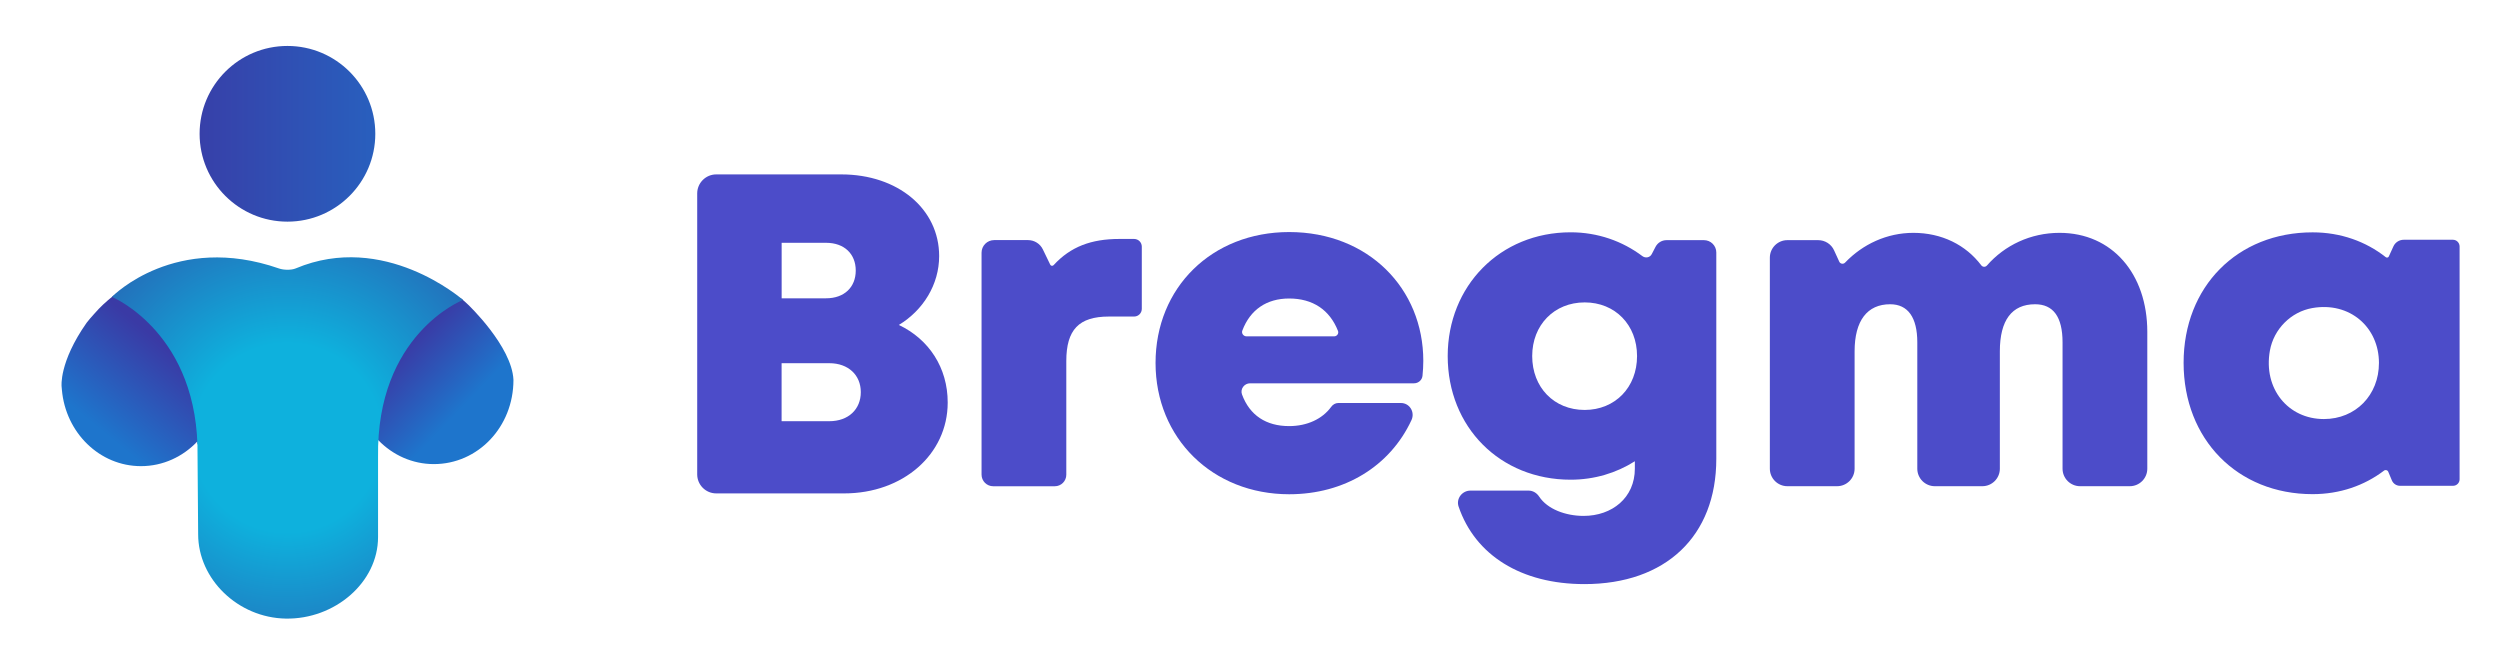 <?xml version="1.0" encoding="utf-8"?>
<!-- Generator: Adobe Illustrator 27.2.0, SVG Export Plug-In . SVG Version: 6.00 Build 0)  -->
<svg version="1.1" id="Capa_1" xmlns="http://www.w3.org/2000/svg" xmlns:xlink="http://www.w3.org/1999/xlink" x="0px" y="0px"
	 viewBox="0 0 500 130.72" style="enable-background:new 0 0 500 130.72;" xml:space="preserve">
<style type="text/css">
	.st0{fill:#4C4CC9;}
	.st1{fill:url(#SVGID_1_);}
	.st2{fill:url(#SVGID_00000172424293739539654190000017887813537312634011_);}
	.st3{fill:url(#SVGID_00000129920235854842773860000012921508036700108971_);}
	.st4{fill:url(#SVGID_00000073001720300245716340000015926054838064925371_);}
</style>
<g>
	<path class="st0" d="M179.77,64.99L179.77,64.99c4.87-2.95,8.06-8.08,8.06-13.78c0-9.43-8.25-16.33-19.57-16.33h-25.01
		c-2.1,0-3.81,1.71-3.81,3.81v56.18c0,2.1,1.7,3.81,3.81,3.81h25.59c11.78,0,20.7-7.83,20.7-18.17
		C189.55,73.54,185.78,67.84,179.77,64.99z M156.33,48.56h8.88c3.67,0,5.94,2.24,5.94,5.55h0c0,3.31-2.27,5.55-5.94,5.55h-8.88
		V48.56z M165.87,84.24h-9.55v-11.6h9.55c3.8,0,6.29,2.39,6.29,5.77C172.17,81.86,169.68,84.24,165.87,84.24z"/>
	<path class="st0" d="M228.36,49.33v12.44c0,0.85-0.69,1.54-1.54,1.54h-5.04c-6,0-8.52,2.63-8.52,8.91v22.73
		c0,1.27-1.03,2.3-2.3,2.3h-12.32c-1.29,0-2.33-1.04-2.33-2.33V50.54c0-1.39,1.13-2.52,2.52-2.52h6.77c1.27,0,2.42,0.72,2.97,1.86
		l1.48,3.06c0.13,0.26,0.47,0.3,0.67,0.09c3.39-3.69,7.52-5.24,13.15-5.24h2.95C227.68,47.79,228.36,48.48,228.36,49.33z"/>
	<path class="st0" d="M284.66,72.17c0,0.99-0.06,1.99-0.16,2.99c-0.09,0.86-0.83,1.5-1.69,1.5l-32.79,0c-1.16,0-2.02,1.14-1.62,2.23
		c1.54,4.18,4.83,6.33,9.43,6.33c3.59,0,6.64-1.42,8.4-3.84c0.34-0.47,0.85-0.78,1.43-0.78l12.52,0c1.75,0,2.85,1.82,2.12,3.41
		c-4.28,9.23-13.41,14.84-24.46,14.84c-15.35,0-26.73-11.22-26.73-26.26c0-15.09,11.28-26.18,26.73-26.18
		C273.68,46.42,284.66,57.73,284.66,72.17L284.66,72.17z M249.31,67.27l17.52,0c0.56,0,0.97-0.56,0.77-1.08
		c-1.66-4.23-5.05-6.49-9.77-6.49c-4.53,0-7.79,2.26-9.36,6.4C248.24,66.67,248.7,67.27,249.31,67.27z"/>
	<path class="st0" d="M340.79,48.03c1.37,0,2.47,1.11,2.47,2.47v41.27c0,15.47-10.12,25.05-26.38,25.05
		c-12.64,0-21.84-5.76-25.16-15.5c-0.54-1.58,0.7-3.2,2.37-3.2l11.63,0c0.87,0,1.64,0.48,2.11,1.2c1.66,2.52,5.31,3.86,8.89,3.86
		c5.68,0,10.25-3.61,10.25-9.46v-1.47c-3.7,2.35-8.09,3.69-12.84,3.69c-14.11,0-24.59-10.5-24.59-24.73
		c0-14.03,10.48-24.75,24.59-24.75c5.41,0,10.35,1.76,14.34,4.76c0.63,0.47,1.52,0.3,1.88-0.4l0.76-1.46
		c0.43-0.82,1.27-1.33,2.19-1.33L340.79,48.03z M327.41,71.21c0-6.22-4.37-10.73-10.47-10.73c-6.09,0-10.5,4.51-10.5,10.73
		c0,6.27,4.37,10.78,10.5,10.78C323.03,81.98,327.41,77.47,327.41,71.21z"/>
	<path class="st0" d="M429.46,66.37v27.37c0,1.93-1.57,3.5-3.5,3.5h-9.95c-1.93,0-3.5-1.57-3.5-3.5V68.47
		c0-5.14-1.89-7.62-5.49-7.62c-4.66,0-7.05,3.21-7.05,9.41v23.48c0,1.93-1.57,3.5-3.5,3.5h-9.51c-1.93,0-3.5-1.57-3.5-3.5V68.47
		c0-4.99-1.88-7.62-5.43-7.62c-4.59,0-7.11,3.29-7.11,9.41v23.48c0,1.93-1.57,3.5-3.5,3.5h-9.95c-1.93,0-3.5-1.57-3.5-3.5V51.53
		c0-1.93,1.57-3.5,3.5-3.5h6.17c1.37,0,2.62,0.8,3.18,2.05l1.03,2.25c0.21,0.47,0.83,0.56,1.18,0.18c3.51-3.67,8.36-5.94,13.65-5.94
		c5.66,0,10.47,2.4,13.57,6.49c0.29,0.38,0.82,0.4,1.14,0.04c3.54-4.04,8.72-6.53,14.52-6.53
		C422.45,46.57,429.46,54.79,429.46,66.37z"/>
	<path class="st0" d="M491.92,49.31v46.54c0,0.73-0.59,1.31-1.31,1.31h-10.61c-0.71,0-1.36-0.43-1.63-1.09l-0.72-1.72
		c-0.14-0.34-0.56-0.45-0.85-0.22c-3.94,2.99-8.83,4.7-14.28,4.7c-15.05,0-25.8-10.98-25.8-26.27c0-15.24,10.76-26.09,25.8-26.09
		c5.6,0,10.63,1.81,14.63,4.96c0.21,0.17,0.51,0.1,0.62-0.15l0.91-2c0.37-0.81,1.18-1.33,2.07-1.33l9.81,0
		C491.31,47.94,491.92,48.55,491.92,49.31z M475.79,72.59c0-7.14-5.83-12.29-13.32-10.98c-4.29,0.75-7.72,4.22-8.49,8.51
		c-1.36,7.63,3.65,13.69,10.79,13.69C471.13,83.81,475.79,79.02,475.79,72.59z"/>
	<g>
		<linearGradient id="SVGID_1_" gradientUnits="userSpaceOnUse" x1="78.353" y1="68.586" x2="95.04" y2="84.611">
			<stop  offset="0.1" style="stop-color:#3A3AA5"/>
			<stop  offset="0.826" style="stop-color:#1E75CC"/>
		</linearGradient>
		<path class="st1" d="M90.67,60.31c0.42-0.19,0.84-0.39,1.2-0.64c0.1-0.01,0.21-0.01,0.31-0.02c0.49,0.41,0.98,0.83,1.44,1.28
			c0,0,8.77,8.32,9.07,15.05c0,9.42-7.11,16.84-15.92,16.84c-4.32,0-8.22-1.82-11.08-4.75l-0.88-0.58c0.45-2.19,0.55-4.37,0.92-6.77
			c0.42-2.66,1.33-4.89,2.26-7.18c0.28-0.36,0.54-0.76,0.76-1.2c1.48-3.02,3.76-5.42,6.1-7.81c0.9-0.92,1.75-1.78,2.77-2.56
			c0.38-0.29,0.86-0.54,1.32-0.73L90.67,60.31z"/>
		
			<linearGradient id="SVGID_00000005228652953736640750000002466409268186451840_" gradientUnits="userSpaceOnUse" x1="35.423" y1="68.162" x2="20.509" y2="86.331">
			<stop  offset="0.1" style="stop-color:#3A3AA5"/>
			<stop  offset="1" style="stop-color:#1E75CC"/>
		</linearGradient>
		<path style="fill:url(#SVGID_00000005228652953736640750000002466409268186451840_);" d="M40.09,85.13
			c-0.11-1.04-0.13-1.23-0.06-0.56c-0.09-0.61-0.18-1.22-0.26-1.82c-0.07-0.45-0.58-3.53-0.57-3.69c-1.21-3.02-2.06-6.4-3.41-8.87
			c-2.93-5.42-7.55-8.23-12.44-11.53c-0.22,0.15-0.44,0.3-0.65,0.47c-1.53,1.23-2.61,2.21-3.89,3.68c-0.39,0.44-1.14,1.26-1.48,1.74
			c-5.57,7.93-5.01,12.76-5.01,12.76s0.05,0.54,0.06,0.68c0.75,8.54,7.53,15.24,15.82,15.24c4.4,0,8.4-1.9,11.28-4.95l0.01,0.64
			c0.21-0.33,0.45-0.64,0.7-0.94C40.17,87.02,40.16,86.08,40.09,85.13z"/>
		
			<linearGradient id="SVGID_00000182527976108549239190000001951485293768600979_" gradientUnits="userSpaceOnUse" x1="25.936" y1="26.761" x2="99.643" y2="26.761">
			<stop  offset="0.1" style="stop-color:#3A3AA5"/>
			<stop  offset="1" style="stop-color:#1E75CC"/>
		</linearGradient>
		<circle style="fill:url(#SVGID_00000182527976108549239190000001951485293768600979_);" cx="57.49" cy="26.76" r="17.57"/>
		
			<radialGradient id="SVGID_00000012440661644648552860000009851541087770532026_" cx="57.493" cy="87.583" r="65.667" gradientUnits="userSpaceOnUse">
			<stop  offset="0.288" style="stop-color:#0EB1DD"/>
			<stop  offset="0.721" style="stop-color:#256BB8"/>
			<stop  offset="0.798" style="stop-color:#2766B5"/>
		</radialGradient>
		<path style="fill:url(#SVGID_00000012440661644648552860000009851541087770532026_);" d="M39.51,91.29
			c0.37-24.46-16.81-31.78-17.12-31.91c-0.01,0-0.01,0,0-0.01c0.23-0.24,12.75-12.87,33.42-5.67c0.93,0.32,2.44,0.36,3.34-0.02
			c17.65-7.42,33.17,6.07,33.45,6.31c0.01,0.01,0.01,0,0,0.01C92.24,60.13,75.25,67,75.61,91.43v15.98
			c0,9.12-8.69,16.47-18.44,16.31c-9.57-0.16-17.54-7.88-17.54-16.87L39.51,91.29z"/>
	</g>
</g>
</svg>
